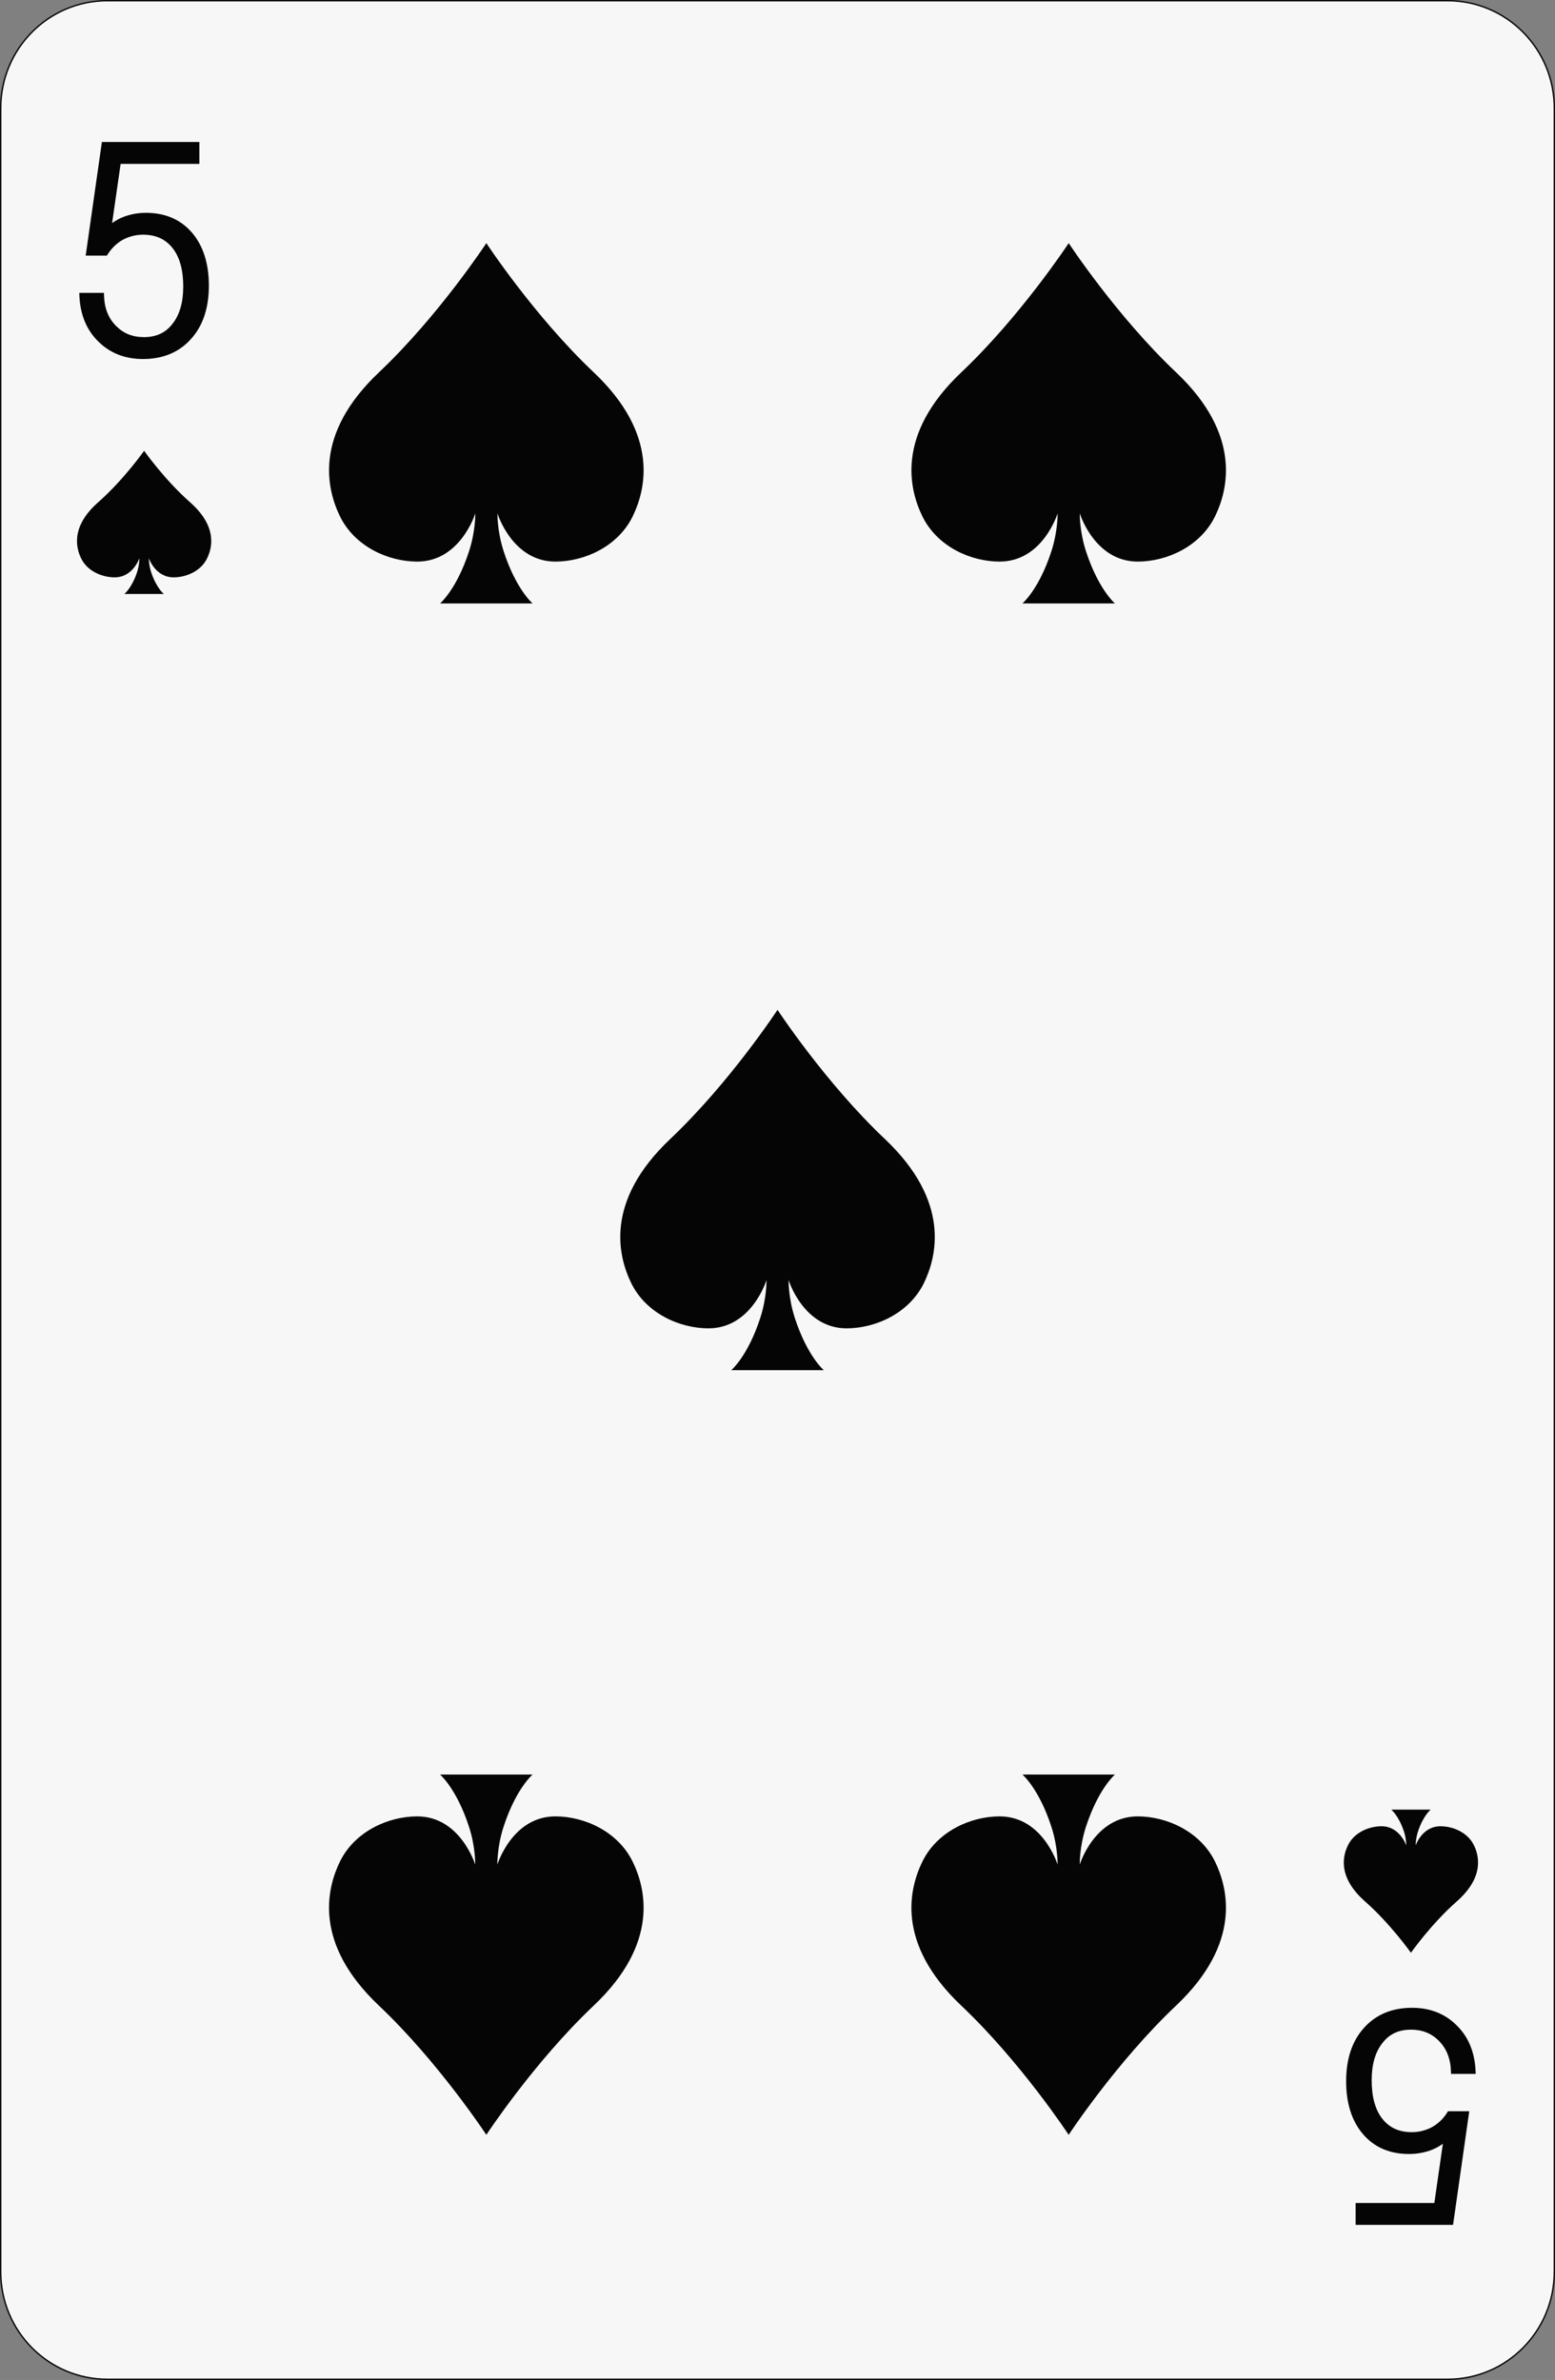 <?xml version="1.0" encoding="utf-8"?>
<!-- Generator: Adobe Illustrator 12.0.0, SVG Export Plug-In . SVG Version: 6.00 Build 51448)  -->
<!DOCTYPE svg PUBLIC "-//W3C//DTD SVG 1.1//EN" "http://www.w3.org/Graphics/SVG/1.1/DTD/svg11.dtd">
<svg  version="1.1"
	 xmlns:x="http://ns.adobe.com/Extensibility/1.0/" xmlns:i="http://ns.adobe.com/AdobeIllustrator/10.0/" xmlns:graph="http://ns.adobe.com/Graphs/1.0/" i:viewOrigin="0.8608 150.4448" i:rulerOrigin="0 0" i:pageBounds="0 150 100 0"
	 xmlns="http://www.w3.org/2000/svg" xmlns:xlink="http://www.w3.org/1999/xlink" xmlns:a="http://ns.adobe.com/AdobeSVGViewerExtensions/3.0/"
	 width="98.097" height="150.087" viewBox="0 0 98.097 150.087" overflow="visible" enable-background="new 0 0 98.097 150.087"
	 xml:space="preserve">
<rect x="0" y="0" width="98.097" height="150.087" fill="#808080" stroke="none"/>
<g id="图层_1" i:knockout="Off" i:layer="yes" i:dimmedPercent="50" i:rgbTrio="#4F008000FFFF">
	<g i:knockout="Off">
		<path fill="#F7F7F7" stroke="#060506" stroke-width="0.088" d="M98.053,143.263c0,3.743-3.014,6.78-6.725,6.78H6.77
			c-3.715,0-6.726-3.036-6.726-6.78V6.825c0-3.744,3.011-6.781,6.726-6.781h84.559c3.711,0,6.725,3.037,6.725,6.781V143.263
			L98.053,143.263z"/>
		<path fill="#060506" d="M11.984,31.668c-1.604-1.414-2.892-3.24-2.892-3.24s-1.286,1.826-2.891,3.24
			c-1.792,1.574-1.39,2.957-1.051,3.606c0.399,0.759,1.303,1.135,2.082,1.135c1.165,0,1.561-1.208,1.561-1.208
			s0.009,0.436-0.164,0.94c-0.335,0.964-0.784,1.316-0.784,1.316h2.491c0,0-0.447-0.353-0.782-1.316
			c-0.173-0.505-0.164-0.94-0.164-0.94s0.396,1.208,1.561,1.208c0.777,0,1.682-0.375,2.081-1.135
			C13.373,34.624,13.774,33.242,11.984,31.668z"/>
		<path fill="#060506" d="M86.114,119.91c1.604,1.411,2.894,3.236,2.894,3.236s1.286-1.825,2.891-3.236
			c1.79-1.575,1.391-2.961,1.051-3.606c-0.399-0.76-1.307-1.136-2.079-1.136c-1.165,0-1.563,1.208-1.563,1.208
			s-0.009-0.436,0.166-0.938c0.333-0.965,0.782-1.319,0.782-1.319h-2.49c0,0,0.447,0.354,0.782,1.319
			c0.175,0.504,0.164,0.938,0.164,0.938s-0.397-1.208-1.562-1.208c-0.775,0-1.681,0.375-2.08,1.136
			C84.725,116.95,84.325,118.334,86.114,119.91z"/>
		<g i:knockout="Off">
			<path fill="#060506" d="M6.428,8.954L5.405,16.12h1.338l0.052-0.082c0.25-0.395,0.576-0.707,0.971-0.928
				c0.401-0.207,0.815-0.309,1.26-0.309c0.802,0,1.411,0.277,1.862,0.845c0.445,0.56,0.671,1.375,0.671,2.421
				c0,1-0.227,1.79-0.674,2.348C10.45,20.984,9.861,21.26,9.08,21.26c-0.716,0-1.293-0.232-1.763-0.71
				c-0.485-0.49-0.731-1.116-0.755-1.911l-0.005-0.171H5.001l0.008,0.184c0.051,1.197,0.456,2.171,1.204,2.895
				c0.735,0.725,1.679,1.094,2.806,1.094c1.266,0,2.287-0.428,3.036-1.271c0.744-0.82,1.122-1.949,1.122-3.355
				c0-1.391-0.357-2.514-1.061-3.338c-0.714-0.833-1.692-1.255-2.908-1.255c-0.468,0-0.924,0.078-1.355,0.232
				c-0.29,0.101-0.544,0.248-0.781,0.415c0.097-0.669,0.501-3.481,0.538-3.734c0.287,0,4.967,0,4.967,0v-1.38L6.428,8.954
				L6.428,8.954z"/>
		</g>
		<g i:knockout="Off">
			<path fill="#060506" d="M86.042,127.888c-0.744,0.822-1.121,1.953-1.121,3.357c0,1.391,0.356,2.514,1.062,3.338
				c0.712,0.832,1.689,1.253,2.904,1.253c0.469,0,0.925-0.077,1.357-0.231c0.289-0.102,0.544-0.247,0.779-0.414
				c-0.096,0.668-0.502,3.481-0.538,3.735c-0.286,0-4.966,0-4.966,0v1.38h6.147l1.022-7.165h-1.339l-0.052,0.081
				c-0.25,0.395-0.576,0.706-0.97,0.926c-0.396,0.206-0.82,0.312-1.262,0.312c-0.801,0-1.41-0.275-1.861-0.846
				c-0.445-0.561-0.672-1.376-0.672-2.425c0-0.999,0.229-1.788,0.676-2.347c0.436-0.57,1.024-0.847,1.805-0.847
				c0.715,0,1.291,0.232,1.764,0.711c0.479,0.482,0.731,1.125,0.756,1.91l0.006,0.17h1.555l-0.007-0.184
				c-0.053-1.196-0.458-2.169-1.207-2.892c-0.733-0.727-1.678-1.095-2.806-1.095C87.811,126.619,86.791,127.045,86.042,127.888z"/>
		</g>
		<path fill="#060506" d="M55.825,71.831c-3.76-3.554-6.775-8.149-6.775-8.149s-3.015,4.595-6.772,8.149
			c-4.196,3.966-3.257,7.444-2.458,9.083c0.934,1.909,3.053,2.854,4.873,2.854c2.728,0,3.662-3.043,3.662-3.043
			s0.023,1.099-0.388,2.369c-0.783,2.424-1.835,3.313-1.835,3.313h5.836c0,0-1.048-0.89-1.833-3.313
			c-0.41-1.271-0.386-2.369-0.386-2.369s0.932,3.043,3.659,3.043c1.822,0,3.941-0.944,4.877-2.854
			C59.08,79.275,60.016,75.797,55.825,71.831z"/>
		<path fill="#060506" d="M37.456,23.481c-3.76-3.556-6.775-8.149-6.775-8.149s-3.015,4.593-6.774,8.149
			c-4.196,3.962-3.257,7.443-2.46,9.08c0.936,1.912,3.053,2.854,4.874,2.854c2.73,0,3.664-3.041,3.664-3.041
			s0.021,1.099-0.388,2.367c-0.783,2.426-1.835,3.313-1.835,3.313h5.837c0,0-1.05-0.887-1.834-3.313
			c-0.408-1.268-0.384-2.367-0.384-2.367s0.931,3.041,3.657,3.041c1.822,0,3.941-0.942,4.876-2.854
			C40.71,30.924,41.648,27.444,37.456,23.481z"/>
		<path fill="#060506" d="M23.904,126.479c3.759,3.556,6.776,8.148,6.776,8.148s3.015-4.593,6.773-8.148
			c4.196-3.963,3.257-7.442,2.458-9.08c-0.936-1.909-3.052-2.854-4.873-2.854c-2.729,0-3.662,3.04-3.662,3.04
			s-0.023-1.099,0.385-2.365c0.785-2.426,1.837-3.313,1.837-3.313H27.76c0,0,1.05,0.889,1.833,3.313
			c0.411,1.268,0.385,2.365,0.385,2.365s-0.93-3.04-3.658-3.04c-1.821,0-3.941,0.944-4.877,2.854
			C20.648,119.038,19.711,122.516,23.904,126.479z"/>
		<path fill="#060506" d="M74.194,23.481c-3.76-3.556-6.775-8.149-6.775-8.149s-3.018,4.593-6.776,8.149
			c-4.192,3.962-3.254,7.443-2.455,9.08c0.937,1.912,3.052,2.854,4.873,2.854c2.729,0,3.659-3.041,3.659-3.041
			s0.022,1.099-0.386,2.367c-0.782,2.426-1.835,3.313-1.835,3.313h5.836c0,0-1.047-0.887-1.833-3.313
			c-0.409-1.268-0.385-2.367-0.385-2.367s0.931,3.041,3.658,3.041c1.821,0,3.938-0.942,4.877-2.854
			C77.448,30.924,78.385,27.444,74.194,23.481z"/>
		<path fill="#060506" d="M60.641,126.479c3.76,3.556,6.776,8.148,6.776,8.148s3.015-4.593,6.775-8.148
			c4.192-3.963,3.256-7.442,2.459-9.08c-0.938-1.909-3.055-2.854-4.877-2.854c-2.729,0-3.66,3.04-3.66,3.04
			s-0.021-1.099,0.387-2.365c0.786-2.426,1.835-3.313,1.835-3.313H64.5c0,0,1.051,0.889,1.833,3.313
			c0.41,1.268,0.385,2.365,0.385,2.365s-0.927-3.04-3.657-3.04c-1.822,0-3.939,0.944-4.874,2.854
			C57.387,119.038,56.45,122.516,60.641,126.479z"/>
	</g>
</g>
</svg>
